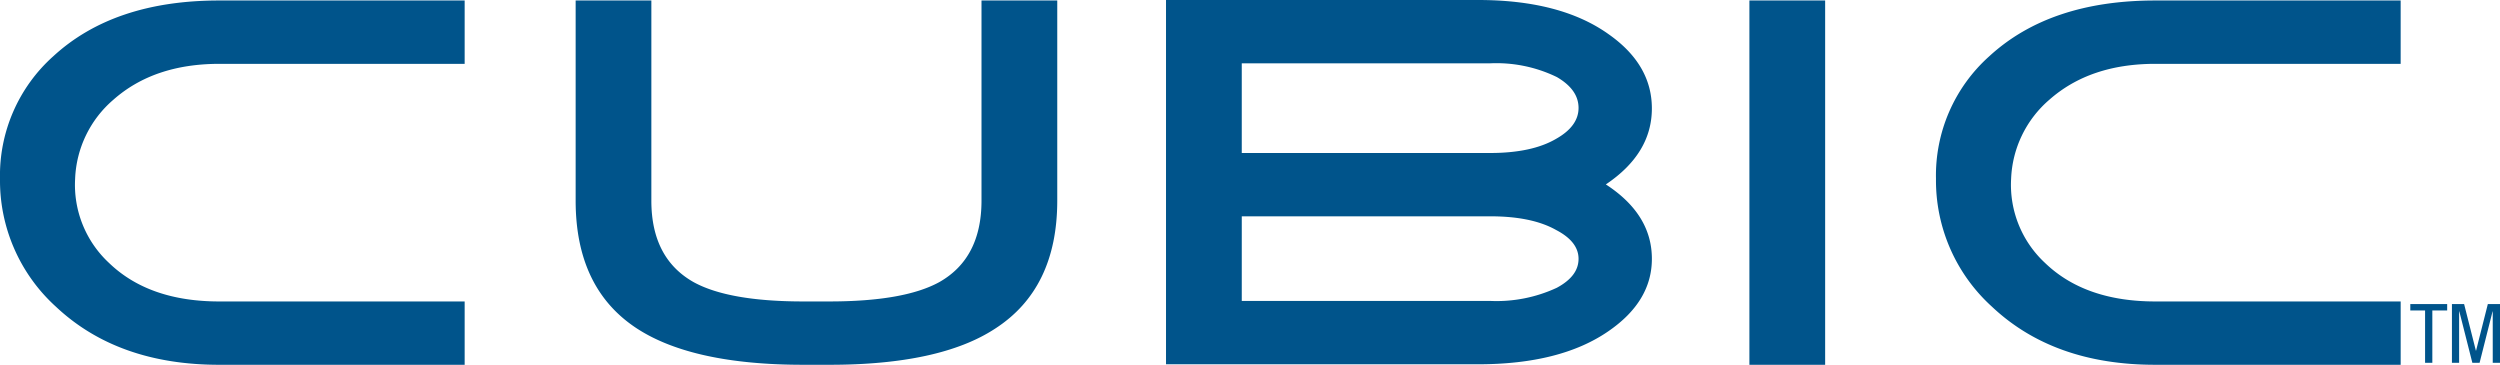 <svg class="logo logo-svg logo-type" xmlns="http://www.w3.org/2000/svg" width="344.803" height="50.312" viewBox="0 0 344.803 50.312">
  <path d="M30.245.068H64.086V8.806H30.245q-9.02,0-14.621,4.961A15.117,15.117,0,0,0,10.361,24.665a14.696,14.696,0,0,0,4.679,11.603q5.509,5.308,15.204,5.31H64.086V50.312H30.245q-14.037,0-22.56-8.037A23.482,23.482,0,0,1,0,24.665,22.045,22.045,0,0,1,7.351,7.758Q15.705.066,30.245.068ZM135.37,27.675q0,7.965-5.847,11.248-4.842,2.649-15.123,2.654h-3.594q-10.272,0-15.121-2.654-5.848-3.283-5.849-11.248V.068h-10.442V27.675q0,12.161,8.521,17.676,7.688,4.96,22.891,4.961h3.594q15.207,0,22.81-4.961,8.605-5.521,8.608-17.676V.068H135.37Zm86.109-2.24q6.353,4.125,6.35,10.268,0,5.873-6.021,9.996-6.595,4.541-17.96,4.544H160.818V0h43.029q11.366,0,17.96,4.681,6.021,4.196,6.021,10.273Q227.829,21.174,221.479,25.435Zm-3.764,10.268q0-2.37-3.091-3.98-3.341-1.891-9.107-1.889h-34.251V41.504h34.251a19.716,19.716,0,0,0,9.196-1.811C216.714,38.618,217.715,37.294,217.715,35.704Zm0-20.818q0-2.521-3.003-4.262a19.061,19.061,0,0,0-9.196-1.889h-34.251v12.368h34.251q5.771,0,9.107-1.956Q217.715,17.399,217.715,14.885ZM241.279,50.312h10.447V.068h-10.447Zm33.088-42.554a22.044,22.044,0,0,0-7.355,16.904,23.484,23.484,0,0,0,7.694,17.612q8.515,8.044,22.553,8.037h33.844V41.577H297.258q-9.686,0-15.202-5.31a14.696,14.696,0,0,1-4.681-11.605,15.148,15.148,0,0,1,5.261-10.896q5.608-4.962,14.622-4.961h33.844V.068H297.258Q282.729.068,274.367,7.758Zm58.065,35.061h2.037v7.223h1.001V42.819h2.046v-.883h-5.083Zm10.693-.883-1.624,6.428h-.025l-1.624-6.428H338.173v8.106h.991V42.951h.03L340.99,50.042h.996l1.791-7.091h.025v7.091h1.001V41.936Z" fill="#00548b"/>
</svg>
